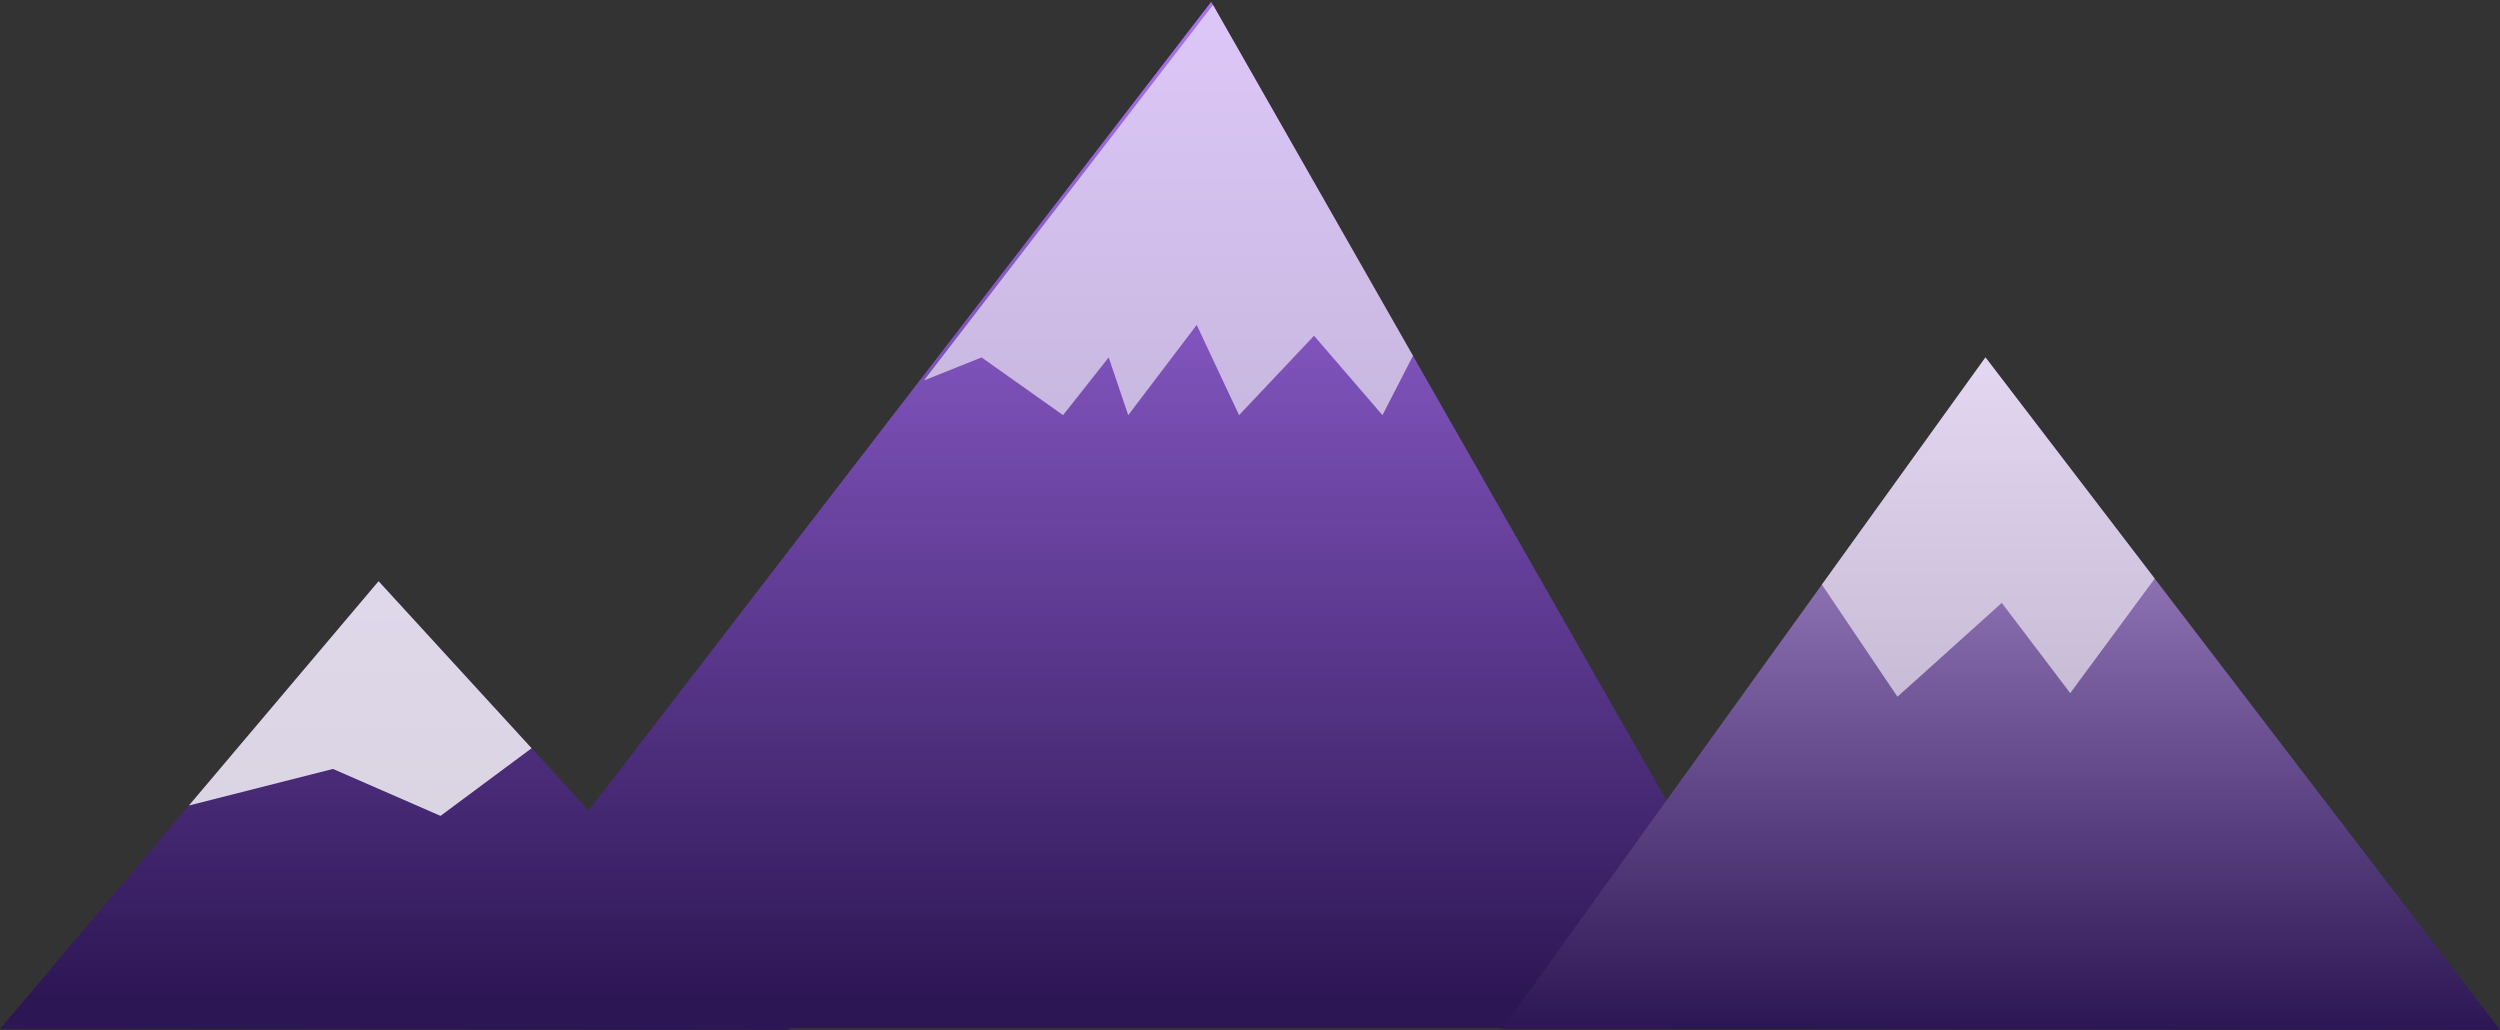 <svg width="1313" height="541" viewBox="0 0 1313 541" fill="none"
    xmlns="http://www.w3.org/2000/svg">
    <rect x="0" y="0" width="1313" height="541" fill="#333333" stroke="none"/>
    <path d="M414.711 540.857L306.129 422.358L279.201 392.97L198.831 305.26L99.202 423.058L0 540.364" fill="url(#paint1_linear)"/>
    <path d="M948.487 539.924H214.34L305.171 430.87L472.99 212.851L484.3 198.159L636.104 0.939L741.144 185.199L743.894 190.022L877.526 424.405L948.487 539.924Z" fill="url(#paint1_linear)"/>
    <path d="M1313 540.857L1131.66 303.876L1042.77 187.708L956.851 307.024L878.483 415.891L788.851 540.364" fill="url(#paint2_linear)"/>
    <path opacity="0.8" d="M279.201 392.97L231.355 428.5L174.865 403.853L99.202 423.058L198.831 305.26L279.201 392.97Z" fill="white"/>
    <path opacity="0.6" d="M742.101 186.848L726.073 218.038L690.134 176.336L650.757 218.038L628.501 170.648L592.549 218.038L582.276 187.714L558.322 218.038L515.521 187.714L485.257 199.808L637.061 2.587L742.101 186.848Z" fill="white"/>
    <path opacity="0.6" d="M1131.66 303.876L1087.28 364.035L1051.33 316.636L996.549 365.931L956.851 307.024L1042.77 187.708L1131.66 303.876Z" fill="#FFFDFD"/>
    <defs>
        <linearGradient id="paint0_linear" x1="207.356" y1="305.26" x2="207.356" y2="540.857" gradientUnits="userSpaceOnUse">
            <stop stop-color="#BB9DE1"/>
            <stop offset="1" stop-color="#2D1654"/>
        </linearGradient>
        <linearGradient id="paint1_linear" x1="581.414" y1="0.939" x2="581.414" y2="539.924" gradientUnits="userSpaceOnUse">
            <stop stop-color="#AA73F1"/>
            <stop offset="0.974" stop-color="#2D1654"/>
        </linearGradient>
        <linearGradient id="paint2_linear" x1="1050.93" y1="187.708" x2="1050.93" y2="540.857" gradientUnits="userSpaceOnUse">
            <stop stop-color="#BB9DE1"/>
            <stop offset="1" stop-color="#2D1654"/>
        </linearGradient>
    </defs>
</svg>
